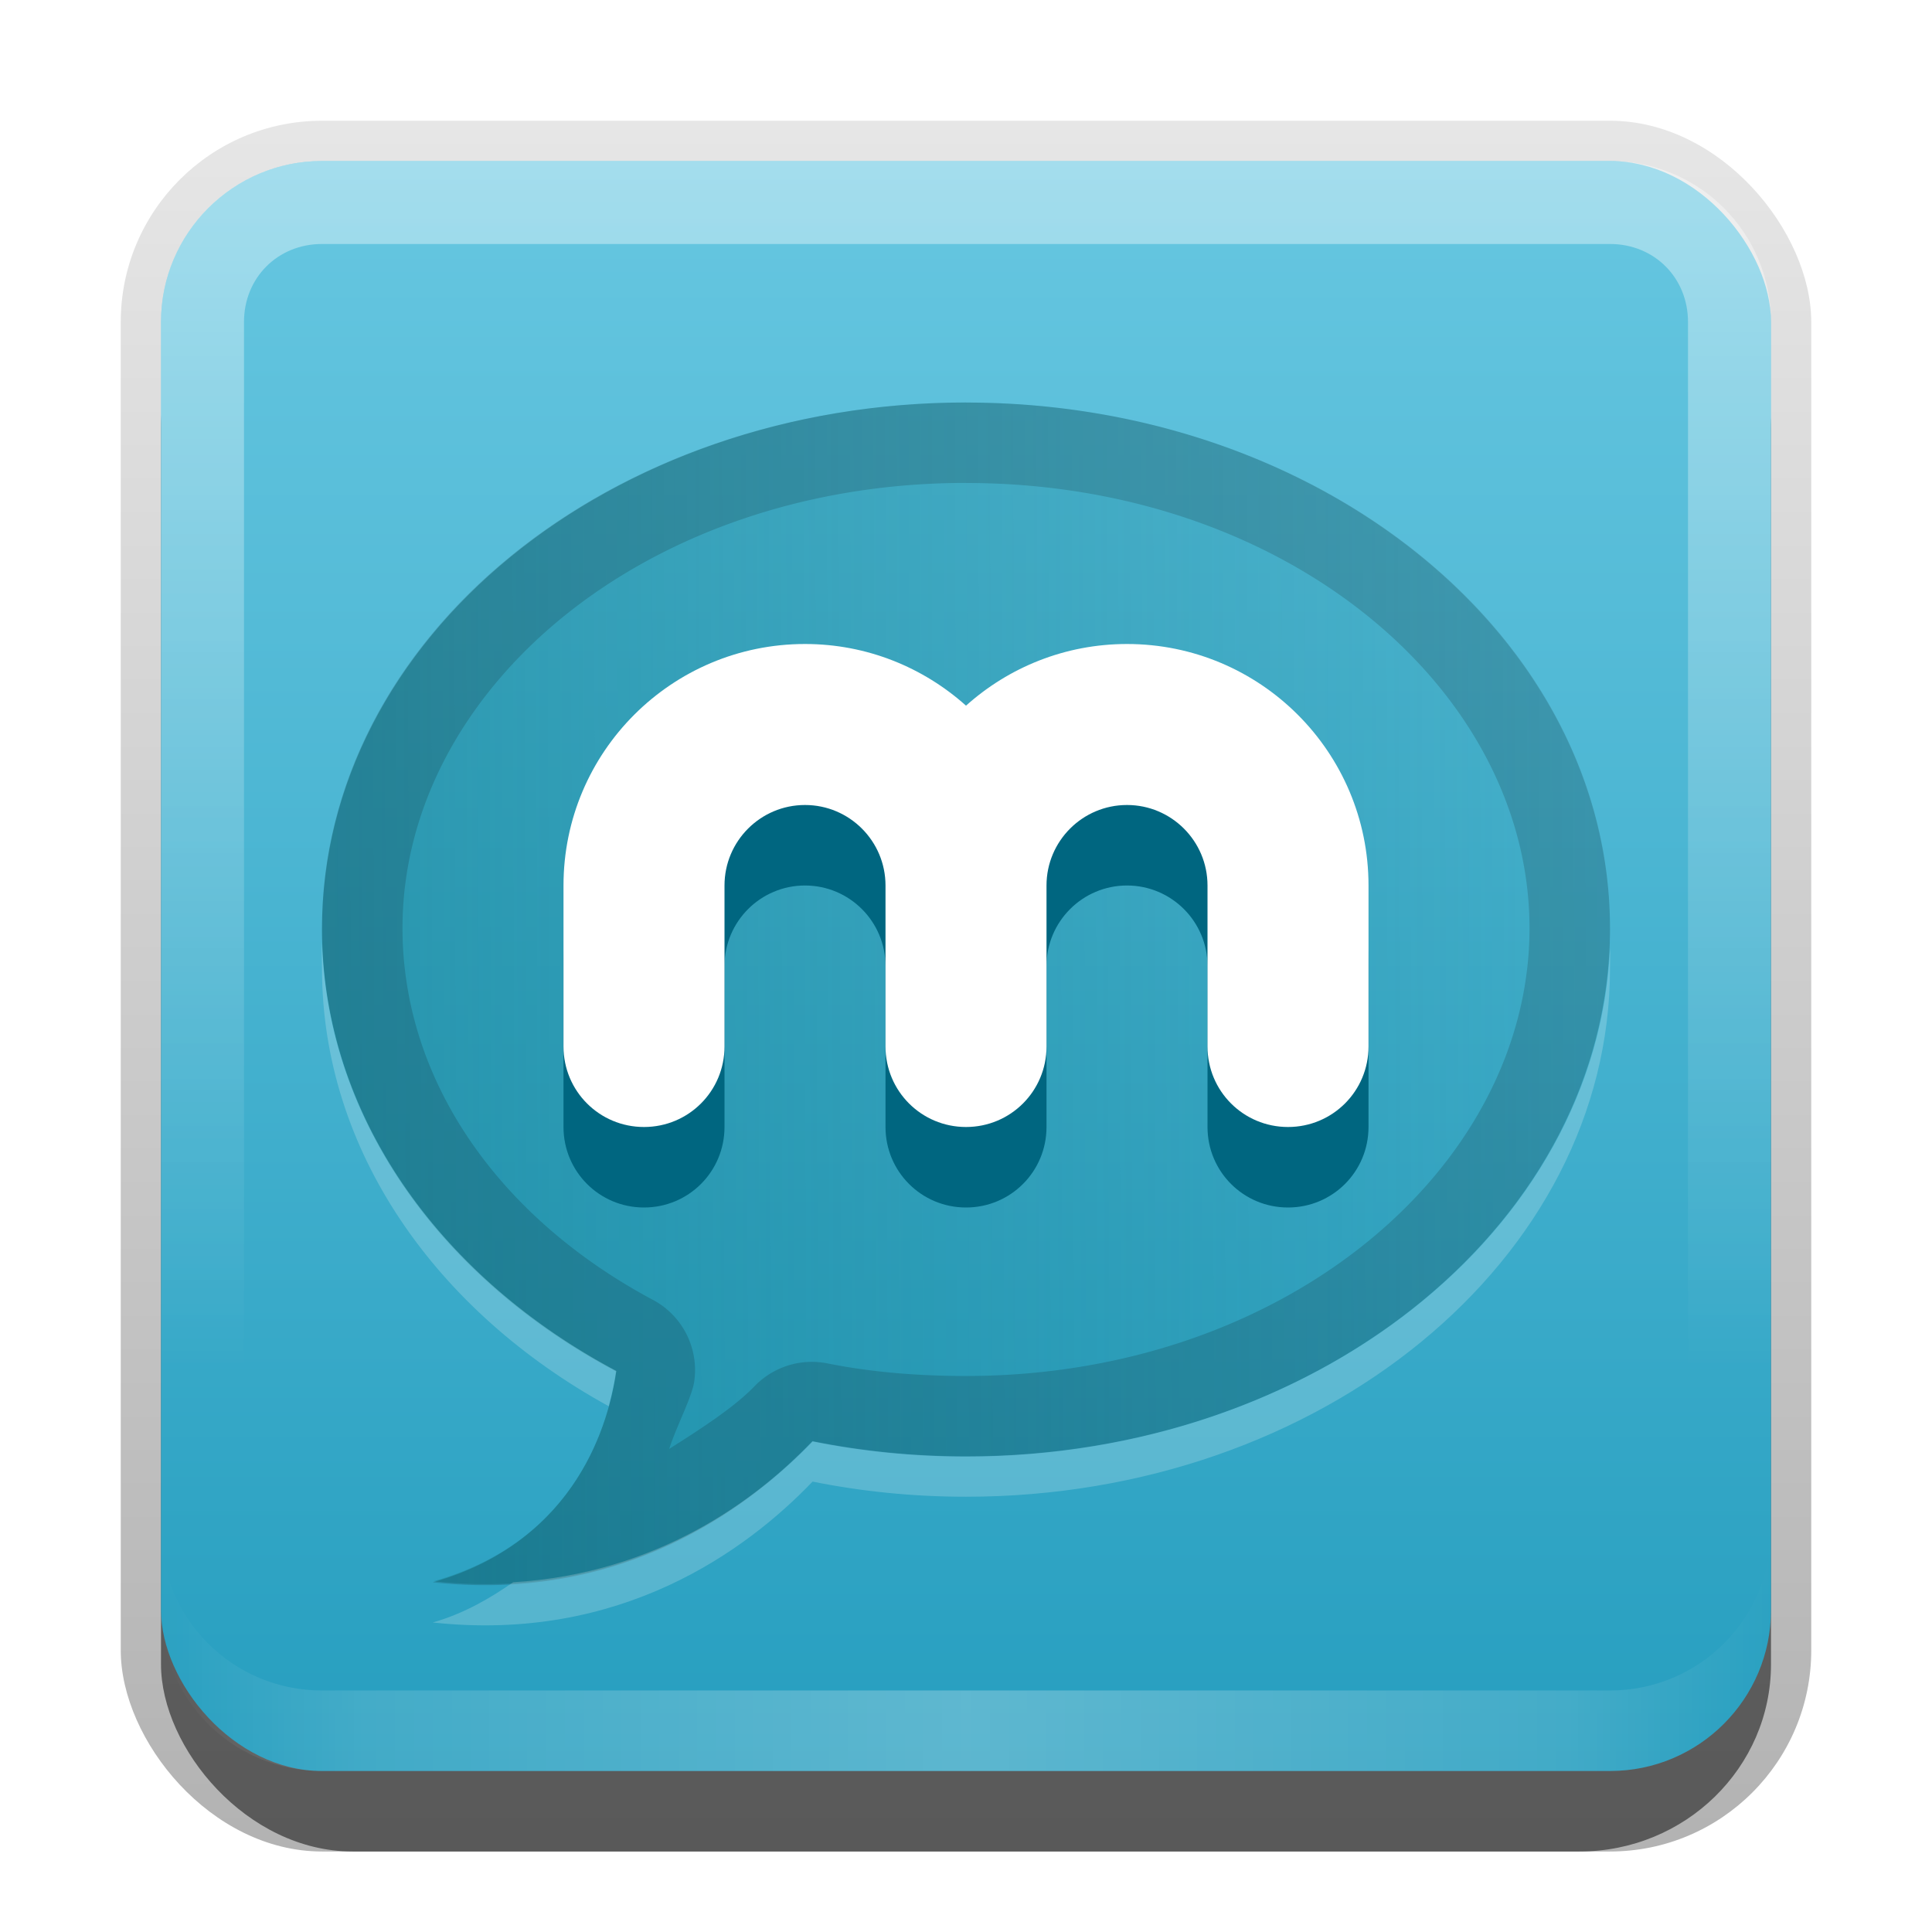 <?xml version="1.0" encoding="UTF-8"?>
<!-- Created with Inkscape (http://www.inkscape.org/) -->
<svg id="svg2" width="24" height="24" version="1.1" xmlns="http://www.w3.org/2000/svg" xmlns:cc="http://creativecommons.org/ns#" xmlns:dc="http://purl.org/dc/elements/1.1/" xmlns:rdf="http://www.w3.org/1999/02/22-rdf-syntax-ns#" xmlns:xlink="http://www.w3.org/1999/xlink">
 <defs id="defs4">
  <linearGradient id="linearGradient3335" x1="11.375" x2="11.375" y1="22" y2="-9.817" gradientUnits="userSpaceOnUse">
   <stop id="stop3330" offset="0"/>
   <stop id="stop3333" stop-opacity="0" offset="1"/>
  </linearGradient>
  <linearGradient id="linearGradient3181" x1="-3.061" x2="-3.061" y1="27.258" y2="7.254" gradientTransform="translate(12.119 -7.258)" gradientUnits="userSpaceOnUse">
   <stop id="stop3720" stop-color="#269ebf" offset="0"/>
   <stop id="stop3722" stop-color="#67c7e1" offset="1"/>
  </linearGradient>
  <filter id="filter3194" x="-.18" y="-.18" width="1.36" height="1.36" color-interpolation-filters="sRGB">
   <feGaussianBlur id="feGaussianBlur3196" stdDeviation="1.2"/>
  </filter>
  <clipPath id="clipPath2849">
   <rect id="rect2851" x="1" y="1" width="20" height="20" rx="2" ry="2" fill="#fff" fill-rule="evenodd"/>
  </clipPath>
  <linearGradient id="linearGradient3856" x1="15" x2="106.51" y1="47.277" y2="47.025" gradientTransform="matrix(.242 0 0 .242 .364 .879)" gradientUnits="userSpaceOnUse">
   <stop id="stop3773" stop-color="#158499" offset="0"/>
   <stop id="stop3775" stop-color="#158499" stop-opacity="0" offset="1"/>
  </linearGradient>
  <clipPath id="clipPath3676">
   <path id="path3678" d="m-27 3c-1.108 0-2 0.892-2 2v16c0 1.108 0.892 2 2 2h16c1.108 0 2-0.892 2-2v-16c0-1.108-0.892-2-2-2h-16zm8 3c4.418 0 8 2.916 8 6.531s-3.582 6.562-8 6.562c-0.658 0-1.294-0.065-1.906-0.188-0.822 0.858-2.386 2.003-4.719 1.75 1.801-0.509 2.198-2.017 2.281-2.625-2.197-1.167-3.656-3.197-3.656-5.5 0-3.615 3.582-6.531 8-6.531z" fill="url(#linearGradient3680)" fill-rule="evenodd"/>
  </clipPath>
  <linearGradient id="linearGradient3680" x1="-3.061" x2="-3.061" y1="27.258" y2="7.254" gradientTransform="translate(-18.881 -4.258)" gradientUnits="userSpaceOnUse">
   <stop id="stop3616" stop-color="#064096" offset="0"/>
   <stop id="stop3618" stop-color="#4484e5" offset="1"/>
  </linearGradient>
  <filter id="filter3682" x="-.23" y="-.251" width="1.46" height="1.502" color-interpolation-filters="sRGB">
   <feGaussianBlur id="feGaussianBlur3684" stdDeviation="1.534"/>
  </filter>
  <linearGradient id="linearGradient3744" x1="12" x2="12" y1="17" y2="4.958" gradientTransform="translate(-30)" gradientUnits="userSpaceOnUse">
   <stop id="stop3740" stop-color="#6dc2d7" offset="0"/>
   <stop id="stop3742" stop-color="#b1ecfa" offset="1"/>
  </linearGradient>
  <linearGradient id="linearGradient3845" x1="11" x2="21" y1="19.5" y2="19.5" gradientTransform="translate(1,-1)" gradientUnits="userSpaceOnUse" spreadMethod="reflect">
   <stop id="stop3833" stop-color="#fff" offset="0"/>
   <stop id="stop3821" stop-color="#fff" stop-opacity=".498" offset=".75"/>
   <stop id="stop3835" stop-color="#fff" stop-opacity="0" offset="1"/>
  </linearGradient>
  <linearGradient id="linearGradient3938" x1="10" x2="10" y1="1" y2="16" gradientTransform="translate(1,-1)" gradientUnits="userSpaceOnUse">
   <stop id="stop3825" stop-color="#fff" offset="0"/>
   <stop id="stop3829" stop-color="#fff" stop-opacity="0" offset="1"/>
  </linearGradient>
 </defs>
 <g id="layer1" transform="translate(0,2)">
  <g id="g3337" transform="translate(1,-1)">
   <rect id="rect3371" x=".5" y=".5" width="21" height="21.5" rx="2.5" ry="2.5" fill="url(#linearGradient3335)" opacity=".3"/>
   <rect id="rect2553" x="1" y="2" width="20" height="20" rx="2.381" ry="2.326" opacity=".5"/>
  </g>
  <rect id="rect3173" x="2" width="20" height="20" rx="2" ry="2" fill="url(#linearGradient3181)" fill-rule="evenodd"/>
  <path id="rect3050" d="m4 0c-1.108 0-2 0.892-2 2v16c0 1.108 0.892 2 2 2h16c1.108 0 2-0.892 2-2v-16c0-1.108-0.892-2-2-2h-16zm0 1.031h16c0.55 0 0.969 0.419 0.969 0.969v16c0 0.55-0.419 0.969-0.969 0.969h-16c-0.55 0-0.969-0.419-0.969-0.969v-16c0-0.55 0.419-0.969 0.969-0.969z" fill="url(#linearGradient3938)" fill-rule="evenodd" opacity=".4"/>
  <path id="path3235" d="m4 20c-1.108 0-2-0.892-2-2v-1c0 1.108 0.892 2 2 2h16c1.108 0 2-0.892 2-2v1c0 1.108-0.892 2-2 2h-16z" fill="url(#linearGradient3845)" fill-rule="evenodd" opacity=".25"/>
 </g>
 <g id="layer4">
  <path id="path3668" transform="translate(31,-1)" d="m-19 6c-4.418 0-8 2.93-8 6.545 0 2.303 1.454 4.326 3.651 5.492-0.084 0.608-0.464 2.097-2.265 2.606 2.333 0.254 3.882-0.884 4.705-1.742 0.612 0.123 1.251 0.189 1.909 0.189 4.418 0 8-2.93 8-6.545s-3.582-6.545-8-6.545z" clip-path="url(#clipPath3676)" fill="#fff" filter="url(#filter3682)" opacity=".2"/>
  <path id="path3620" d="m12 5c-4.418 0-8 2.93-8 6.545 0 2.303 1.454 4.326 3.651 5.492-0.084 0.608-0.464 2.097-2.265 2.606 2.333 0.254 3.882-0.884 4.705-1.742 0.612 0.123 1.251 0.189 1.909 0.189 4.418 0 8-2.93 8-6.545s-3.582-6.545-8-6.545z" fill="url(#linearGradient3856)" opacity=".6"/>
  <path id="path3686" d="m12 5c-4.418 0-8 2.916-8 6.531 0 2.303 1.459 4.333 3.656 5.5-0.084 0.608-0.48 2.116-2.281 2.625 2.333 0.254 3.896-0.892 4.719-1.75 0.612 0.123 1.248 0.188 1.906 0.188 4.418 0 8-2.947 8-6.562s-3.582-6.531-8-6.531zm0 1c3.983 0 7 2.57 7 5.531 0 2.962-3.022 5.562-7 5.562-0.593 0-1.171-0.046-1.719-0.156a0.989 0.989 0 0 0-0.906 0.281c-0.25 0.261-0.663 0.528-1.062 0.781 0.093-0.29 0.286-0.648 0.312-0.844a0.989 0.989 0 0 0-0.5-1c-1.937-1.029-3.125-2.74-3.125-4.625 0-2.962 3.017-5.531 7-5.531z" opacity=".15"/>
  <path id="path3695" d="m4 11.719c-0.006 0.106 0 0.205 0 0.312 0 2.267 1.422 4.263 3.562 5.438 0.043-0.16 0.078-0.325 0.094-0.438-2.139-1.136-3.581-3.086-3.656-5.312zm16 0.062c-0.157 3.502-3.682 6.312-8 6.312-0.658 0-1.294-0.065-1.906-0.188-0.699 0.73-1.935 1.642-3.719 1.75-0.271 0.188-0.603 0.388-1 0.5 2.333 0.254 3.896-0.892 4.719-1.75 0.612 0.123 1.248 0.188 1.906 0.188 4.418 0 8-2.947 8-6.562 0-0.086 4e-3 -0.165 0-0.25z" fill="#fff" opacity=".2"/>
 </g>
 <g id="layer2" transform="translate(0,2)" display="none">
  <rect id="rect2410" x="3" y="3" width="16" height="16" rx="2" ry="2" clip-path="url(#clipPath2849)" display="inline" fill="#fff" filter="url(#filter3194)" opacity=".15"/>
 </g>
 <g id="layer3" transform="translate(0,2)">
  <path id="path3732" transform="translate(-20,1.562)" d="m8.5 3.062c-1.326 0-2.438 1.111-2.438 2.438v3 4.5c0 2.155 1.782 3.938 3.938 3.938h4.5c1.326 0 2.438-1.111 2.438-2.438s-1.111-2.438-2.438-2.438h-1.5-2.062v-1.125h3.562c1.326 0 2.438-1.111 2.438-2.438s-1.111-2.438-2.438-2.438h-3.562v-0.562c0-1.326-1.111-2.438-2.438-2.438z" fill="#006680"/>
  <path id="path3711" transform="translate(-30,1)" d="m8.5 3.062c-1.326 0-2.438 1.111-2.438 2.438v3 4.5c0 2.155 1.782 3.938 3.938 3.938h4.5c1.326 0 2.438-1.111 2.438-2.438s-1.111-2.438-2.438-2.438h-1.5-2.062v-1.125h3.562c1.326 0 2.438-1.111 2.438-2.438s-1.111-2.438-2.438-2.438h-3.562v-0.562c0-1.326-1.111-2.438-2.438-2.438z" fill="#fff"/>
  <path id="rect3691" d="m-21.5 5c-0.831 0-1.5 0.669-1.5 1.5v3 4.5c0 1.657 1.343 3 3 3h4.5c0.831 0 1.5-0.669 1.5-1.5s-0.669-1.5-1.5-1.5h-1.5-3v-3h4.5c0.831 0 1.5-0.669 1.5-1.5s-0.669-1.5-1.5-1.5h-4.5v-1.5c0-0.831-0.669-1.5-1.5-1.5z" fill="url(#linearGradient3744)"/>
  <path id="path3746" d="m-21.5 5c-0.831 0-1.5 0.669-1.5 1.5v1c0-0.831 0.669-1.5 1.5-1.5s1.5 0.669 1.5 1.5v-1c0-0.831-0.669-1.5-1.5-1.5zm1.5 3v1h4.5c0.658 0 1.203 0.413 1.406 1 0.053-0.154 0.094-0.327 0.094-0.5 0-0.831-0.669-1.5-1.5-1.5h-4.5z" fill="#fff" opacity=".2"/>
  <path id="path3753" d="m10 7c-1.657 0-3 1.343-3 3v2c0 0.554 0.446 1 1 1s1-0.446 1-1v-2c0-0.552 0.448-1 1-1s1 0.448 1 1v2c0 0.554 0.446 1 1 1s1-0.446 1-1v-2c0-0.552 0.448-1 1-1s1 0.448 1 1v2c0 0.554 0.446 1 1 1s1-0.446 1-1v-2c0-1.657-1.343-3-3-3-0.769 0-1.469 0.29-2 0.766-0.531-0.475-1.231-0.766-2-0.766z" color="#000000" fill="#006680"/>
  <path id="path3729" d="m10 6c-1.657 0-3 1.343-3 3v2c0 0.554 0.446 1 1 1s1-0.446 1-1v-2c0-0.552 0.448-1 1-1s1 0.448 1 1v2c0 0.554 0.446 1 1 1s1-0.446 1-1v-2c0-0.552 0.448-1 1-1s1 0.448 1 1v2c0 0.554 0.446 1 1 1s1-0.446 1-1v-2c0-1.657-1.343-3-3-3-0.769 0-1.469 0.29-2 0.766-0.531-0.475-1.231-0.766-2-0.766z" color="#000000" fill="#fff"/>
 </g>
</svg>
